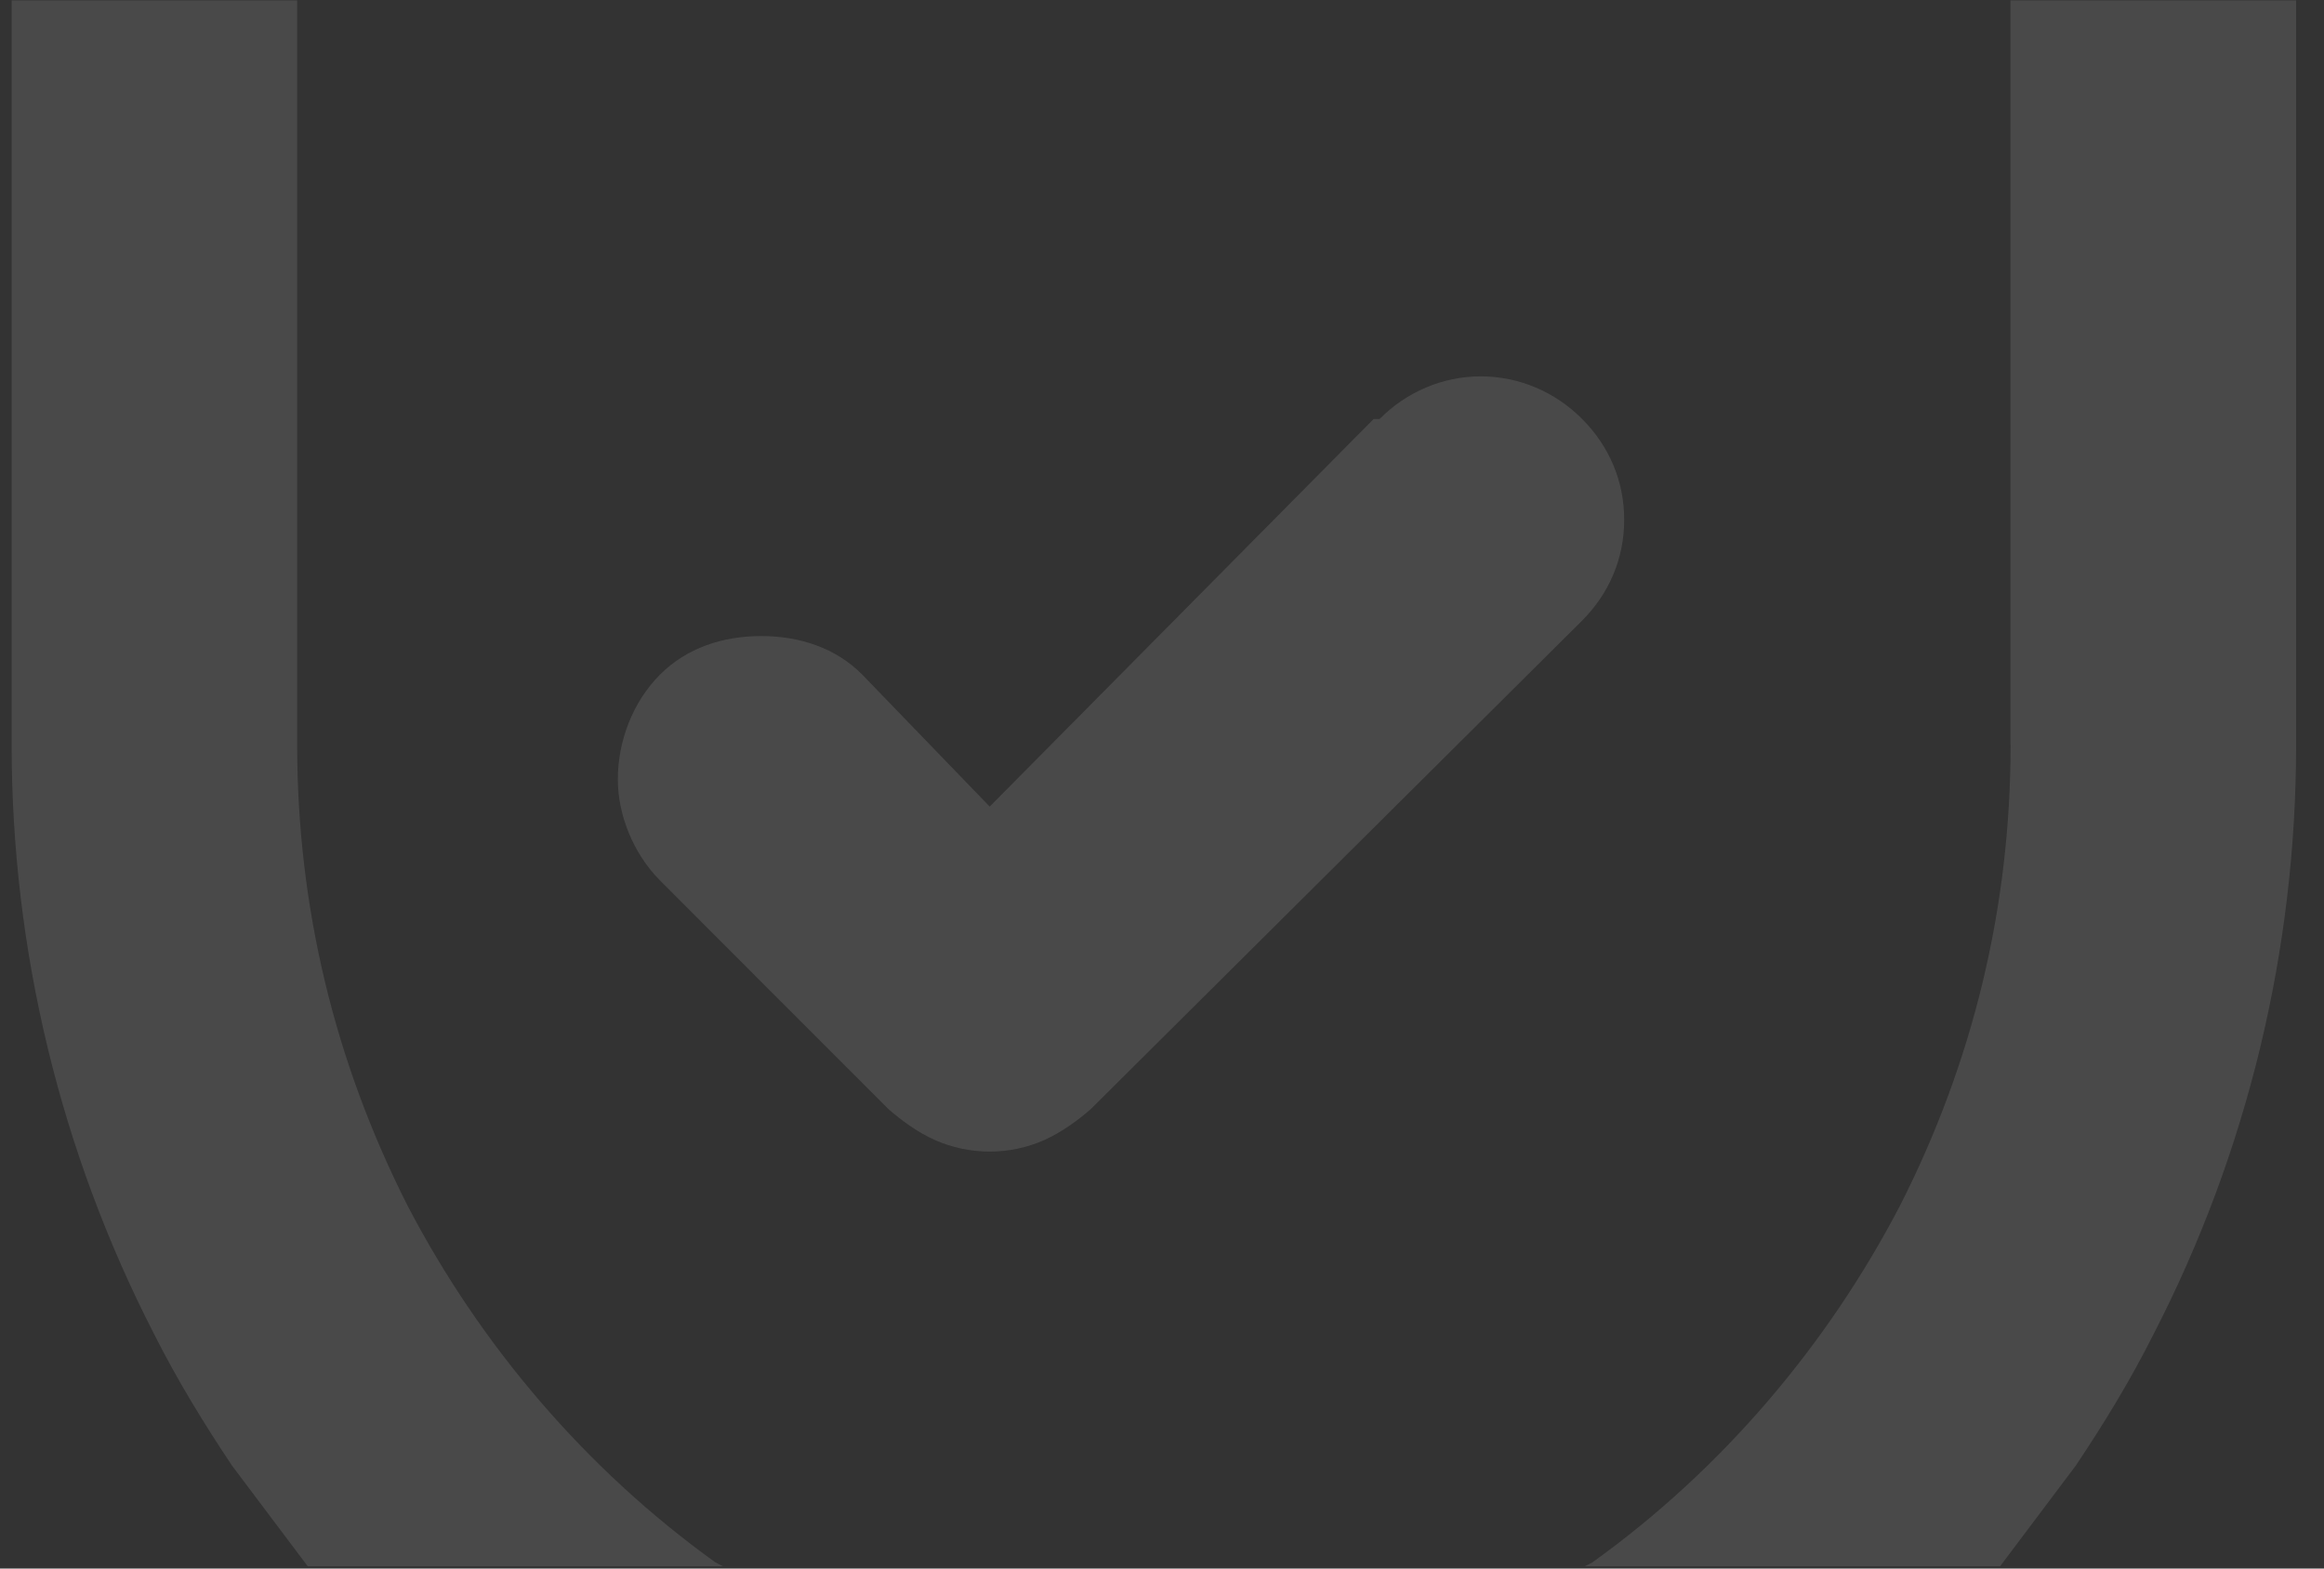 <svg width="80" height="54" viewBox="0 0 80 54" fill="none" xmlns="http://www.w3.org/2000/svg">
    <rect x="0" y="0" width="80" height="54" fill="#333333" stroke="none"/>
    <path fill-rule="evenodd" clip-rule="evenodd" d="M10.594 53.923L7.985 50.454C7.005 48.986 6.107 47.518 5.299 45.917C2.079 39.645 0.401 32.706 0.401 25.634V0.014H10.229V25.634C10.229 31.238 11.528 36.576 14.033 41.514C16.538 46.318 20.174 50.588 24.628 53.79L24.883 53.923H10.594ZM54.555 53.923L54.814 53.79C59.275 50.588 62.897 46.318 65.401 41.514C67.912 36.576 69.212 31.238 69.212 25.634H69.206V0.014H79.04V25.634C79.04 32.706 77.368 39.645 74.14 45.917C73.336 47.518 72.439 48.986 71.457 50.454L68.849 53.923H54.555ZM34.069 39.645C33.426 39.645 32.776 39.512 32.178 39.245C31.579 38.978 31.039 38.578 30.578 38.178L22.713 30.304C21.787 29.37 21.268 28.036 21.268 26.835C21.268 25.501 21.787 24.166 22.713 23.232C23.642 22.298 24.89 21.898 26.206 21.898C27.512 21.898 28.769 22.298 29.688 23.232L34.069 27.769L47.285 14.425H47.491C48.417 13.491 49.664 12.957 50.972 12.957C52.287 12.957 53.535 13.491 54.463 14.425C55.392 15.359 55.91 16.56 55.91 17.894C55.91 19.229 55.392 20.43 54.463 21.364L37.552 38.178C37.098 38.578 36.544 38.978 35.953 39.245C35.354 39.512 34.711 39.645 34.069 39.645Z" fill="white" fill-opacity="0.11"/>
</svg>

